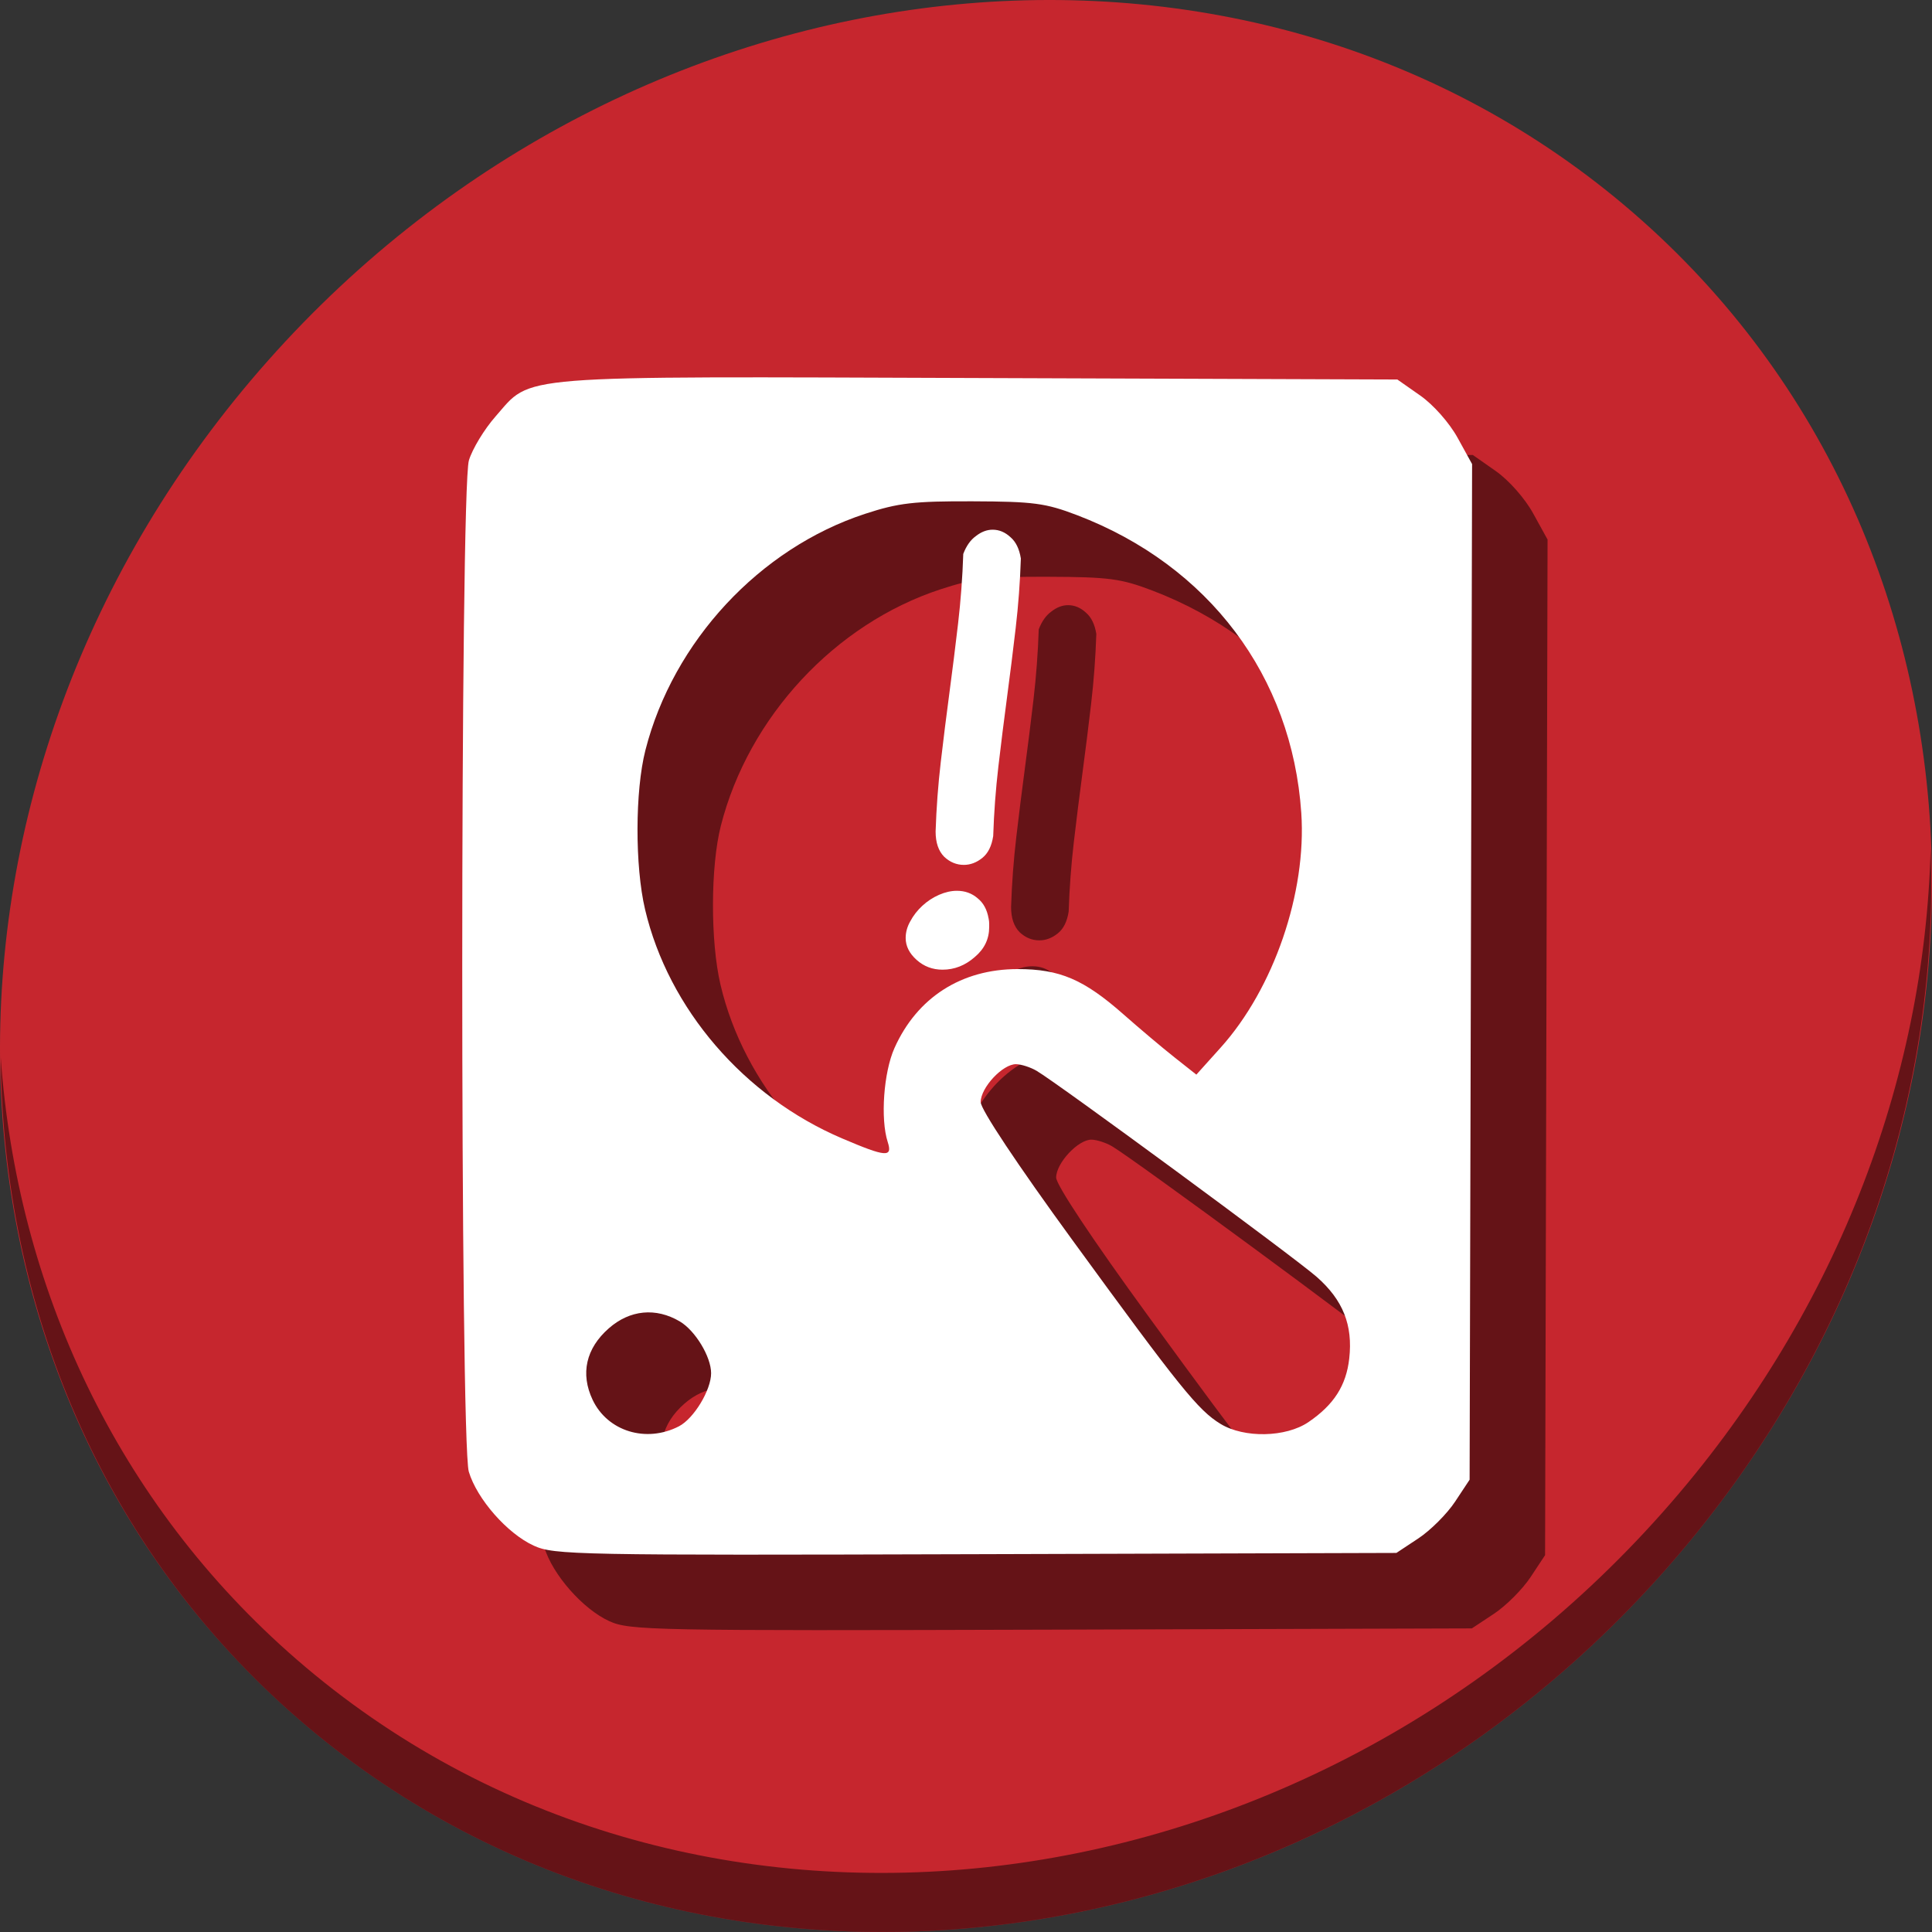 <?xml version="1.0" encoding="UTF-8" standalone="no"?>
<!-- Created with Inkscape (http://www.inkscape.org/) -->

<svg
   xmlns:dc="http://purl.org/dc/elements/1.1/"
   xmlns:cc="http://creativecommons.org/ns#"
   xmlns:rdf="http://www.w3.org/1999/02/22-rdf-syntax-ns#"
   xmlns:svg="http://www.w3.org/2000/svg"
   xmlns="http://www.w3.org/2000/svg"
   xmlns:sodipodi="http://sodipodi.sourceforge.net/DTD/sodipodi-0.dtd"
   xmlns:inkscape="http://www.inkscape.org/namespaces/inkscape"
   id="svg2"
   version="1.1"
   inkscape:version="0.92.2 2405546, 2018-03-11"
   width="512"
   height="512"
   sodipodi:docname="xfce4-fsguard-plugin-urgent.svg">
  <rect width="100%" height="100%" fill="#333333" stroke="none"/>
  <defs
     id="defs6" />
  <sodipodi:namedview
     pagecolor="#ffffff"
     bordercolor="#666666"
     borderopacity="1"
     objecttolerance="10"
     gridtolerance="10"
     guidetolerance="10"
     inkscape:pageopacity="0"
     inkscape:pageshadow="2"
     inkscape:window-width="1366"
     inkscape:window-height="706"
     id="namedview4"
     showgrid="false"
     inkscape:zoom="0.7721606"
     inkscape:cx="14.961835"
     inkscape:cy="256.83922"
     inkscape:window-x="0"
     inkscape:window-y="0"
     inkscape:window-maximized="1"
     inkscape:current-layer="svg2" />
  <g
     id="g894">
    <path
       id="path27"
       d="M 432.913,56.474 C 535.106,145.049 538.74,306.174 441.03,416.373 343.32,526.572 181.28,544.101 79.087,455.526 -23.106,366.951 -26.74,205.826 70.97,95.627 168.68,-14.572 330.72,-32.101 432.913,56.474 Z"
       inkscape:connector-curvature="0"
       style="fill:#c6262e;fill-opacity:1;stroke-width:11.11" />
    <path
       id="path51"
       d="M 511.636,224.904 C 510.084,286.215 486.474,349.058 440.669,400.718 342.959,510.917 180.919,528.446 78.726,439.871 30.827,398.356 4.497,340.923 0.194,280.229 0.799,346.585 27.117,410.482 79.079,455.519 181.272,544.094 343.32,526.556 441.022,416.366 490.727,360.308 514.027,291.075 511.636,224.904 Z"
       inkscape:connector-curvature="0"
       style="opacity:1;fill:#000000;fill-opacity:0.49;stroke-width:11.11" />
    <path
       style="fill:#000000;fill-opacity:0.49;stroke-width:1.401"
       d="m 161.447,429.612 c -7.001,-3.196 -15.037,-12.343 -17.206,-19.585 -2.335,-7.794 -2.315,-260.217 0.022,-268.015 0.906,-3.024 4.069,-8.25 7.03,-11.613 9.854,-11.194 3.13,-10.658 128.128,-10.218 l 110.891,0.39 6.073,4.255 c 3.478,2.437 7.71,7.225 9.904,11.206 l 3.831,6.951 -0.329,134.576 -0.329,134.576 -3.864,5.839 c -2.125,3.211 -6.491,7.577 -9.702,9.703 l -5.838,3.864 -111.464,0.333 c -105.907,0.316 -111.747,0.203 -117.145,-2.261 z m 38.48,-31.628 c 3.947,-2.041 8.524,-9.596 8.524,-14.069 0,-4.356 -4.198,-11.3 -8.293,-13.719 -6.351,-3.751 -13.229,-3.085 -18.819,1.822 -6.059,5.32 -7.574,12.024 -4.285,18.956 3.966,8.357 14.202,11.494 22.873,7.01 z m 166.825,-1.112 c 6.723,-4.575 10.003,-9.684 10.809,-16.833 1,-8.87 -1.65,-15.521 -8.626,-21.655 -5.905,-5.192 -68.555,-51.281 -74.237,-54.613 -1.596,-0.936 -4.033,-1.724 -5.416,-1.751 -3.532,-0.07 -9.392,6.196 -9.391,10.042 5.7e-4,1.948 9.623,16.421 24.408,36.712 28.377,38.945 33.22,44.953 39.152,48.571 6.266,3.821 17.321,3.596 23.3,-0.473 z M 255.251,322.631 c -1.966,-6.104 -1.081,-18.445 1.782,-24.864 5.981,-13.407 17.741,-20.95 32.662,-20.95 11.158,0 17.535,2.731 28.059,12.014 4.261,3.759 10.345,8.887 13.52,11.396 l 5.772,4.561 6.457,-7.182 c 14.055,-15.633 22.783,-41.05 21.35,-62.173 -2.46,-36.262 -24.531,-65.575 -59.411,-78.907 -8.348,-3.191 -11.555,-3.617 -27.653,-3.674 -15.582,-0.055 -19.701,0.424 -28.542,3.319 -27.948,9.154 -50.859,33.813 -58.212,62.654 -2.752,10.794 -2.794,30.7 -0.088,42.176 6.211,26.344 26.213,49.595 52.199,60.682 11.677,4.982 13.448,5.12 12.104,0.947 z"
       id="path138"
       inkscape:connector-curvature="0"
       sodipodi:nodetypes="cccsscccccccccscccsssscccccccsscccssccsscssccscc" />
    <g
       aria-label="!"
       transform="matrix(3.907,0,0,3.907,-637.663,-378.208)"
       style="font-style:normal;font-weight:normal;font-size:40px;line-height:1.25;font-family:sans-serif;letter-spacing:0px;word-spacing:0px;fill:#000000;fill-opacity:0.49;stroke:none"
       id="g76">
      <path
         inkscape:connector-curvature="0"
         d="m 233.668,139.492 q 0.312,-0.82 0.859,-1.211 0.547,-0.43 1.133,-0.43 0.664,0 1.211,0.508 0.547,0.469 0.703,1.445 -0.078,2.383 -0.352,4.727 -0.273,2.344 -0.586,4.688 -0.312,2.344 -0.586,4.688 -0.273,2.344 -0.352,4.727 -0.156,1.016 -0.742,1.484 -0.586,0.469 -1.25,0.469 -0.742,0 -1.328,-0.547 -0.586,-0.586 -0.586,-1.719 0.078,-2.383 0.352,-4.727 0.273,-2.344 0.586,-4.688 0.312,-2.344 0.586,-4.688 0.273,-2.344 0.352,-4.727 z m 1.719,24.727 q 0.039,0.195 0.039,0.352 0,0.156 0,0.234 0,1.211 -0.977,2.031 -0.977,0.859 -2.188,0.859 -1.016,0 -1.758,-0.664 -0.742,-0.664 -0.742,-1.484 0,-0.586 0.312,-1.133 0.312,-0.586 0.82,-1.055 0.508,-0.469 1.133,-0.742 0.625,-0.273 1.211,-0.273 0.82,0 1.406,0.508 0.586,0.469 0.742,1.367 z"
         style="font-style:normal;font-variant:normal;font-weight:normal;font-stretch:normal;font-family:'Comic Jens Free Pro';-inkscape-font-specification:'Comic Jens Free Pro';fill:#000000;fill-opacity:0.49"
         id="path74" />
    </g>
    <path
       sodipodi:nodetypes="cccsscccccccccscccsssscccccccsscccssccsscssccscc"
       inkscape:connector-curvature="0"
       id="path867"
       d="m 141.447,409.612 c -7.001,-3.196 -15.037,-12.343 -17.206,-19.585 -2.335,-7.794 -2.315,-260.217 0.022,-268.015 0.906,-3.024 4.069,-8.25 7.03,-11.613 9.854,-11.194 3.13,-10.658 128.128,-10.218 l 110.891,0.39 6.073,4.255 c 3.478,2.437 7.71,7.225 9.904,11.206 l 3.831,6.951 -0.329,134.576 -0.329,134.576 -3.864,5.839 c -2.125,3.211 -6.491,7.577 -9.702,9.703 l -5.838,3.864 -111.464,0.333 c -105.907,0.316 -111.747,0.203 -117.145,-2.261 z m 38.48,-31.628 c 3.947,-2.041 8.524,-9.596 8.524,-14.069 0,-4.356 -4.198,-11.3 -8.293,-13.719 -6.351,-3.751 -13.229,-3.085 -18.819,1.822 -6.059,5.32 -7.574,12.024 -4.285,18.956 3.966,8.357 14.202,11.494 22.873,7.01 z m 166.825,-1.112 c 6.723,-4.575 10.003,-9.684 10.809,-16.833 1,-8.87 -1.65,-15.521 -8.626,-21.655 -5.905,-5.192 -68.555,-51.281 -74.237,-54.613 -1.596,-0.936 -4.033,-1.724 -5.416,-1.751 -3.532,-0.07 -9.392,6.196 -9.391,10.042 5.7e-4,1.948 9.623,16.421 24.408,36.712 28.377,38.945 33.22,44.953 39.152,48.571 6.266,3.821 17.321,3.596 23.3,-0.473 z M 235.251,302.631 c -1.966,-6.104 -1.081,-18.445 1.782,-24.864 5.981,-13.407 17.741,-20.95 32.662,-20.95 11.158,0 17.535,2.731 28.059,12.014 4.261,3.759 10.345,8.887 13.52,11.396 l 5.772,4.561 6.457,-7.182 c 14.055,-15.633 22.783,-41.05 21.35,-62.173 -2.46,-36.262 -24.531,-65.575 -59.411,-78.907 -8.348,-3.191 -11.555,-3.617 -27.653,-3.674 -15.582,-0.055 -19.701,0.424 -28.542,3.319 -27.948,9.154 -50.859,33.813 -58.212,62.654 -2.752,10.794 -2.794,30.7 -0.088,42.176 6.211,26.344 26.213,49.595 52.199,60.682 11.677,4.982 13.448,5.12 12.104,0.947 z"
       style="fill:#ffffff;stroke-width:1.401" />
    <g
       id="flowRoot63"
       style="font-style:normal;font-weight:normal;font-size:40px;line-height:1.25;font-family:sans-serif;letter-spacing:0px;word-spacing:0px;fill:#ffffff;fill-opacity:1;stroke:none"
       transform="matrix(3.907,0,0,3.907,-657.663,-398.208)"
       aria-label="!">
      <path
         id="path71"
         style="font-style:normal;font-variant:normal;font-weight:normal;font-stretch:normal;font-family:'Comic Jens Free Pro';-inkscape-font-specification:'Comic Jens Free Pro';fill:#ffffff"
         d="m 233.668,139.492 q 0.312,-0.82 0.859,-1.211 0.547,-0.43 1.133,-0.43 0.664,0 1.211,0.508 0.547,0.469 0.703,1.445 -0.078,2.383 -0.352,4.727 -0.273,2.344 -0.586,4.688 -0.312,2.344 -0.586,4.688 -0.273,2.344 -0.352,4.727 -0.156,1.016 -0.742,1.484 -0.586,0.469 -1.25,0.469 -0.742,0 -1.328,-0.547 -0.586,-0.586 -0.586,-1.719 0.078,-2.383 0.352,-4.727 0.273,-2.344 0.586,-4.688 0.312,-2.344 0.586,-4.688 0.273,-2.344 0.352,-4.727 z m 1.719,24.727 q 0.039,0.195 0.039,0.352 0,0.156 0,0.234 0,1.211 -0.977,2.031 -0.977,0.859 -2.188,0.859 -1.016,0 -1.758,-0.664 -0.742,-0.664 -0.742,-1.484 0,-0.586 0.312,-1.133 0.312,-0.586 0.82,-1.055 0.508,-0.469 1.133,-0.742 0.625,-0.273 1.211,-0.273 0.82,0 1.406,0.508 0.586,0.469 0.742,1.367 z" />
    </g>
  </g>
</svg>
